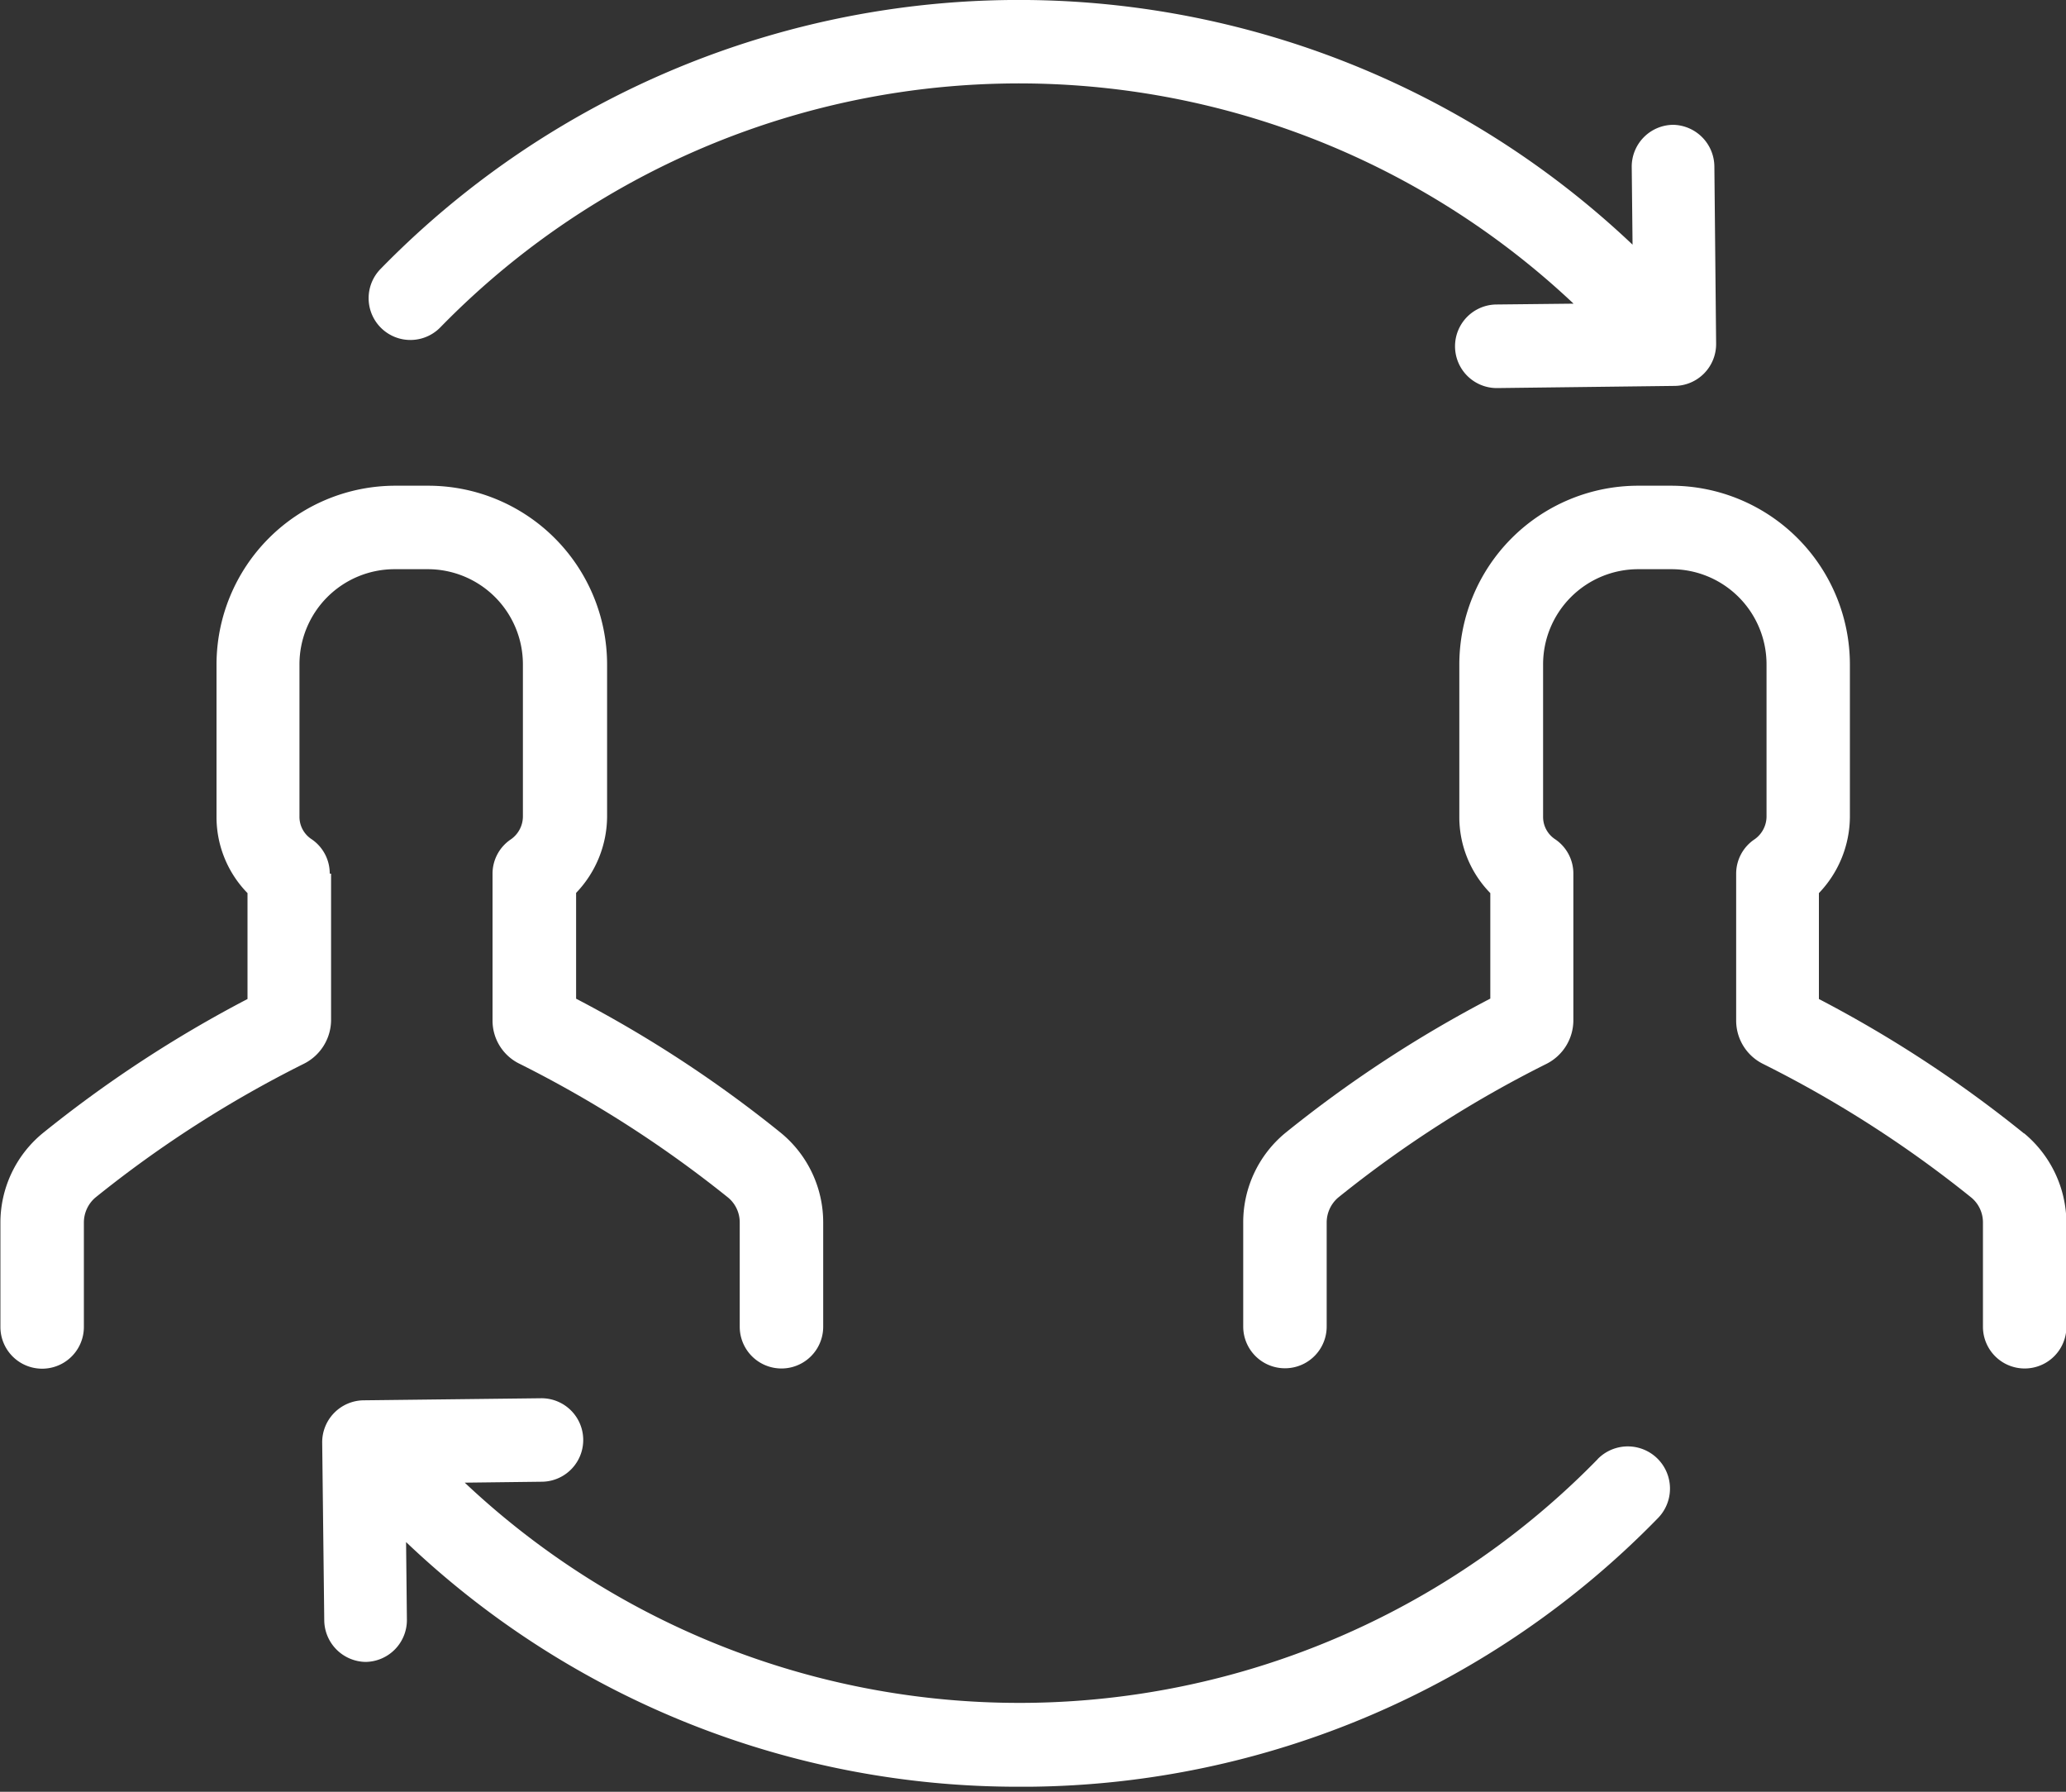 <svg xmlns="http://www.w3.org/2000/svg" xmlns:xlink="http://www.w3.org/1999/xlink" width="20" height="17.342" viewBox="0 0 20 17.342">
  <rect x="0" y="0" width="20" height="17.342" fill="#333333" stroke="none"/>
  <defs>
    <clipPath id="clip-path">
      <rect id="Rectangle_679" data-name="Rectangle 679" width="20" height="17.342" transform="translate(448.117 279.968)" fill="#fff"/>
    </clipPath>
  </defs>
  <g id="Group_74" data-name="Group 74" transform="translate(-448.117 -279.968)">
    <g id="Group_71" data-name="Group 71">
      <g id="Group_70" data-name="Group 70" clip-path="url(#clip-path)">
        <path id="Path_178" data-name="Path 178" d="M451.8,282.572a.4.4,0,1,0,.58.564,7.826,7.826,0,0,1,10.97-.229l-.743.008a.4.4,0,0,0,0,.809h0l1.723-.021a.405.405,0,0,0,.4-.408l-.017-1.719a.407.407,0,0,0-.4-.4h0a.405.405,0,0,0-.4.408l.008.752a8.635,8.635,0,0,0-12.121.236Zm0,0" fill="#fff"/>
      </g>
    </g>
    <path id="Path_179" data-name="Path 179" d="M463.585,294.089a7.825,7.825,0,0,1-10.969.229l.743-.009a.4.4,0,0,0,0-.808h0l-1.723.02a.406.406,0,0,0-.4.409l.02,1.723a.407.407,0,0,0,.4.4h0a.405.405,0,0,0,.4-.409l-.008-.751a8.584,8.584,0,0,0,5.936,2.368h.1a8.6,8.6,0,0,0,6.083-2.6.408.408,0,0,0-.584-.571Zm0,0" fill="#fff"/>
    <g id="Group_73" data-name="Group 73">
      <g id="Group_72" data-name="Group 72" clip-path="url(#clip-path)">
        <path id="Path_180" data-name="Path 180" d="M451.309,288.423a.4.4,0,0,0-.179-.335.258.258,0,0,1-.114-.217V286.4a.921.921,0,0,1,.922-.923h.319a.921.921,0,0,1,.922.923v1.473a.271.271,0,0,1-.114.217.4.4,0,0,0-.18.335v1.42a.464.464,0,0,0,.266.421,11.28,11.28,0,0,1,2.016,1.294.312.312,0,0,1,.111.241v1.008a.4.4,0,0,0,.808,0V291.8a1.12,1.12,0,0,0-.408-.866,11.905,11.905,0,0,0-1.984-1.3V288.61a1.075,1.075,0,0,0,.3-.739V286.4a1.732,1.732,0,0,0-1.731-1.731h-.319a1.732,1.732,0,0,0-1.731,1.731v1.473a1.053,1.053,0,0,0,.3.739v1.025a11.961,11.961,0,0,0-1.984,1.3,1.121,1.121,0,0,0-.408.866v1.008a.4.4,0,1,0,.808,0V291.8a.318.318,0,0,1,.111-.241,11.134,11.134,0,0,1,2.016-1.294.476.476,0,0,0,.266-.421v-1.42Zm0,0" fill="#fff"/>
        <path id="Path_181" data-name="Path 181" d="M467.709,290.937a11.905,11.905,0,0,0-1.984-1.3v-1.025a1.075,1.075,0,0,0,.3-.739V286.4a1.732,1.732,0,0,0-1.731-1.731h-.319a1.732,1.732,0,0,0-1.731,1.731v1.473a1.053,1.053,0,0,0,.3.739v1.021a11.961,11.961,0,0,0-1.984,1.3,1.121,1.121,0,0,0-.408.866v1.008a.4.4,0,1,0,.808,0V291.8a.318.318,0,0,1,.111-.241,11.135,11.135,0,0,1,2.016-1.294.473.473,0,0,0,.261-.421v-1.42a.4.4,0,0,0-.179-.335.258.258,0,0,1-.114-.217V286.4a.921.921,0,0,1,.922-.923h.319a.921.921,0,0,1,.922.923v1.473a.271.271,0,0,1-.114.217.4.4,0,0,0-.18.335v1.42a.468.468,0,0,0,.262.421,11.135,11.135,0,0,1,2.016,1.294.312.312,0,0,1,.111.241v1.008a.4.4,0,0,0,.808,0V291.8a1.132,1.132,0,0,0-.408-.862Zm0,0" fill="#fff"/>
      </g>
    </g>
  </g>
</svg>
